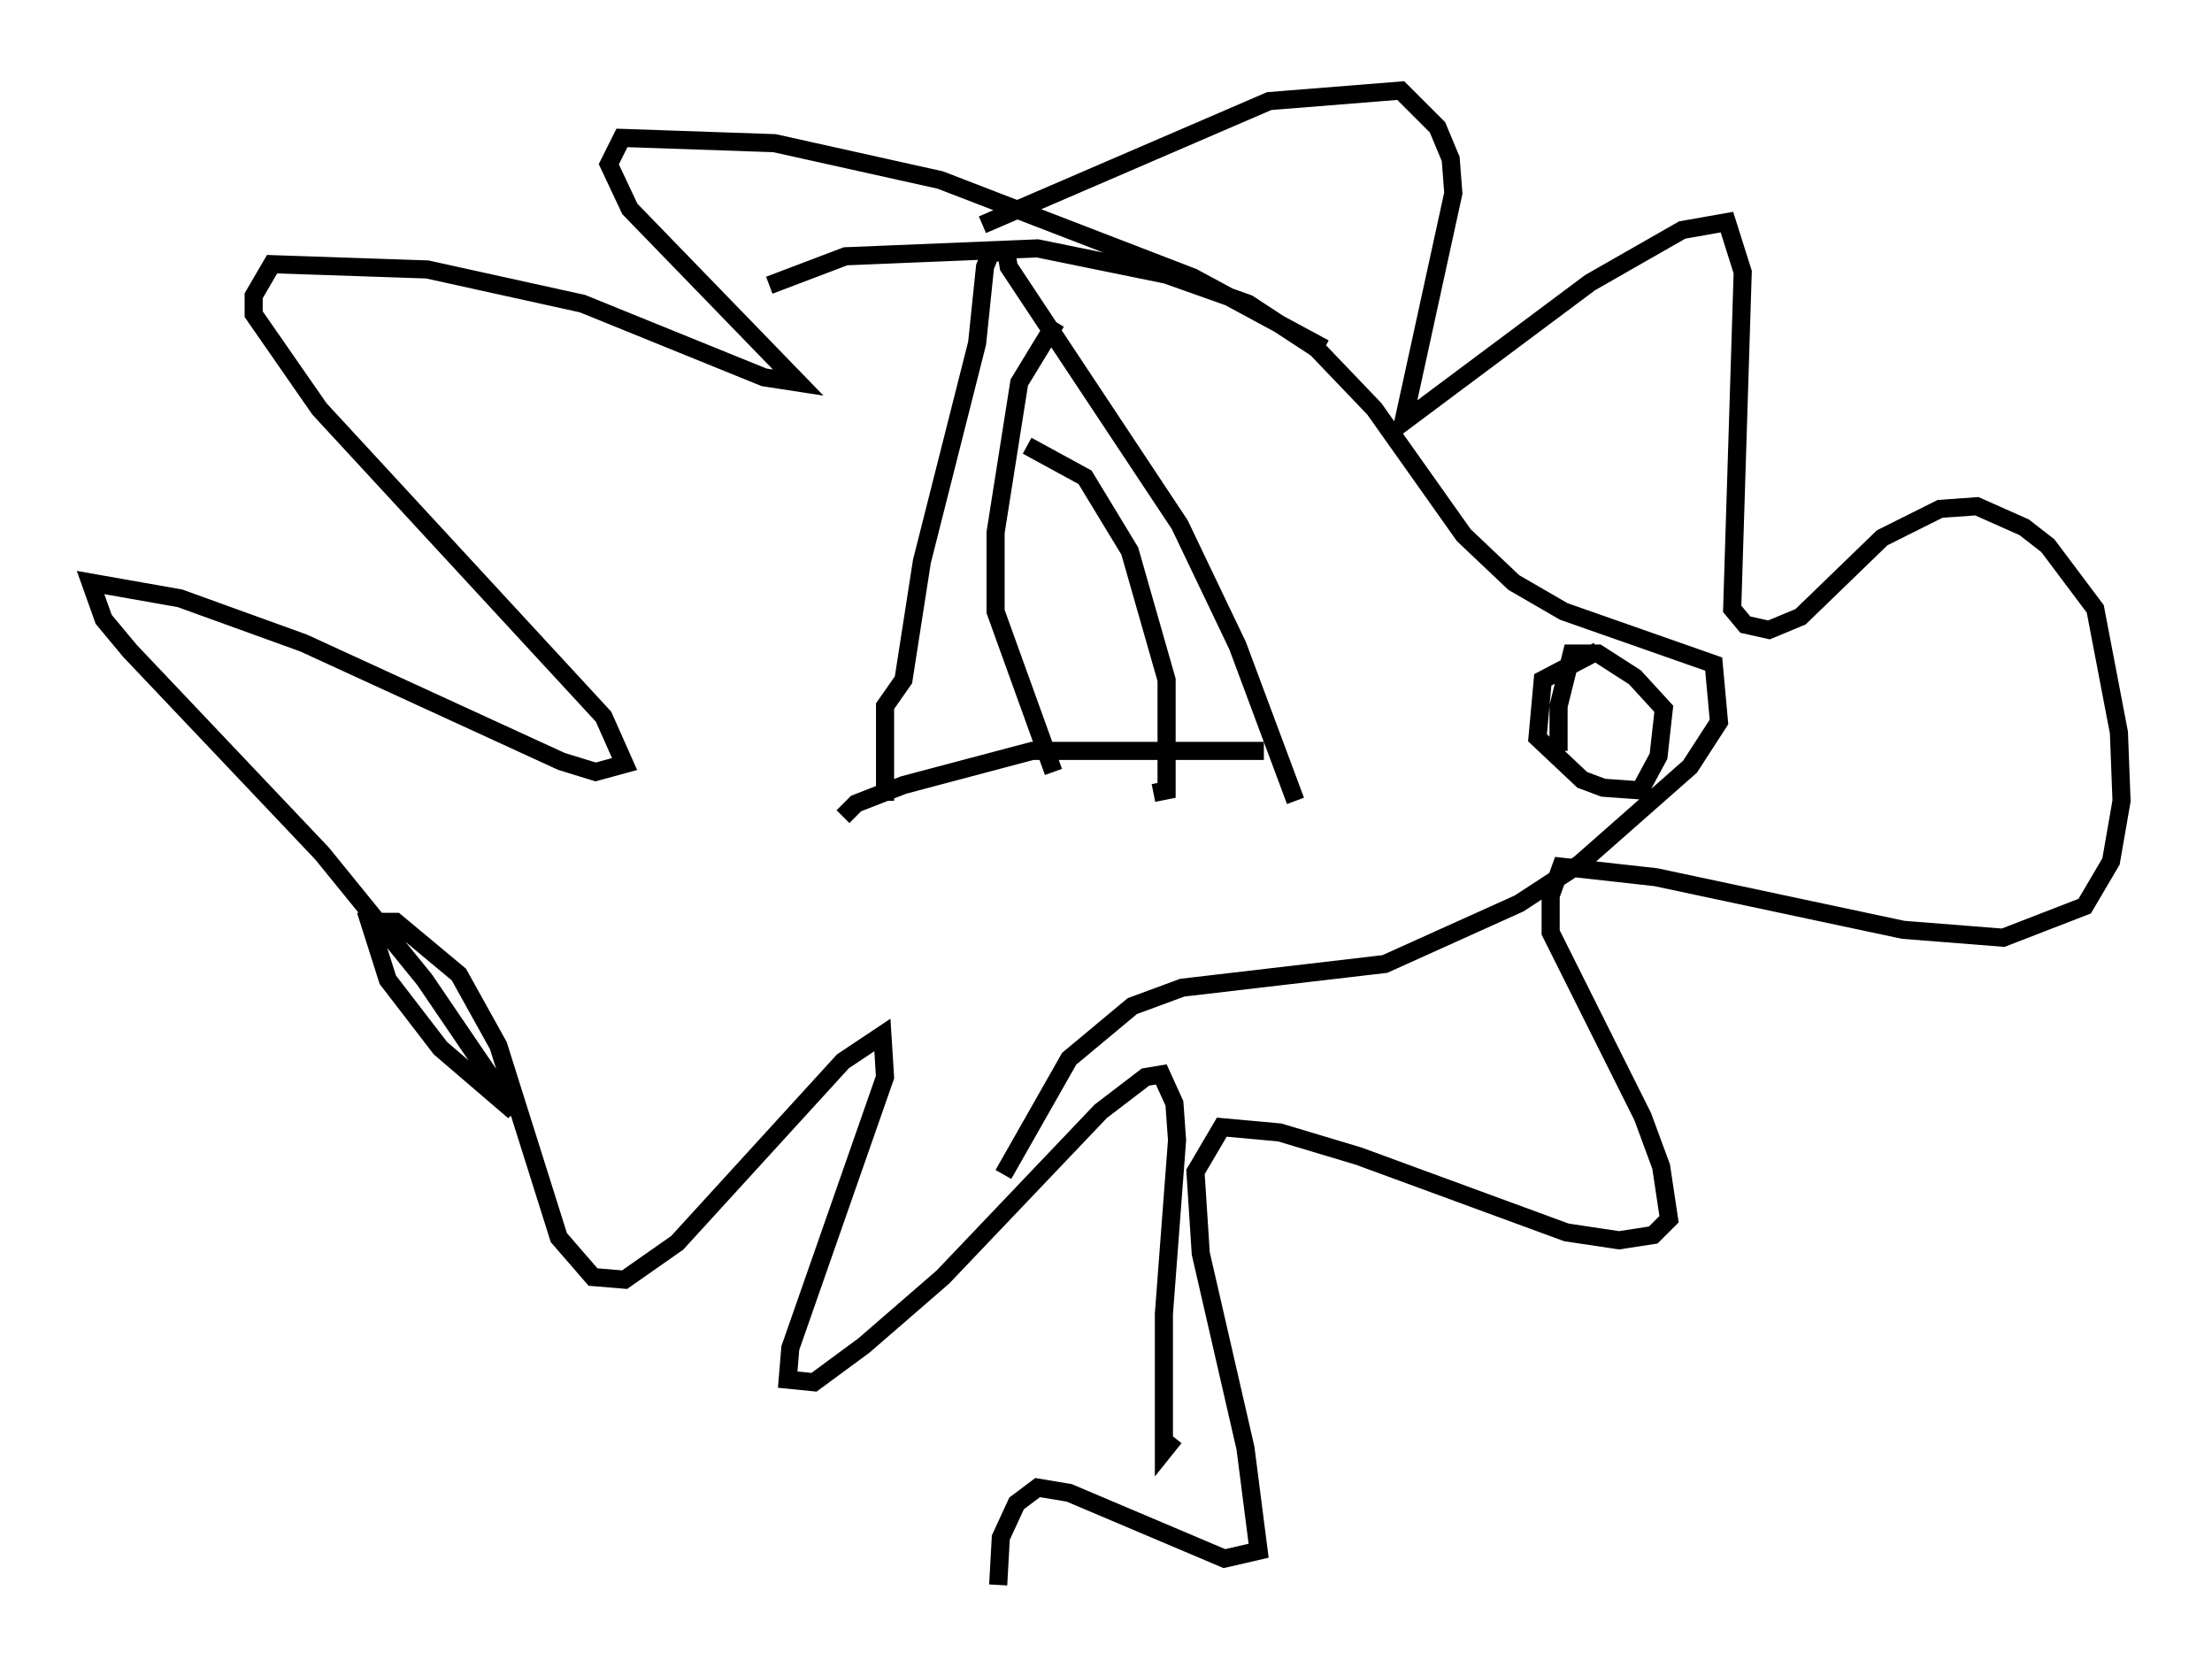 <?xml version="1.0" encoding="utf-8" ?>
<svg baseProfile="full" height="92.503" version="1.1" width="122.134" xmlns="http://www.w3.org/2000/svg" xmlns:ev="http://www.w3.org/2001/xml-events" xmlns:xlink="http://www.w3.org/1999/xlink"><defs /><rect fill="white" height="92.503" width="122.134" x="0" y="0" /><path d="M36.955, 20.687 m5.52, -4.939 l4.212, -1.598 10.603, -0.436 l7.117, 1.453 4.503, 1.598 l3.777, 2.469 3.196, 3.341 l4.939, 6.972 2.76, 2.615 l2.76, 1.598 8.279, 2.905 l0.291, 3.196 -1.598, 2.469 l-6.101, 5.374 -3.341, 2.179 l-7.408, 3.341 -11.184, 1.307 l-2.76, 1.017 -3.486, 2.905 l-3.631, 6.391 m17.721, -45.609 l-7.263, -3.922 -13.944, -5.374 l-9.151, -2.034 -8.425, -0.291 l-0.726, 1.453 1.162, 2.469 l9.296, 9.587 -1.888, -0.291 l-10.022, -4.067 -8.57, -1.888 l-8.57, -0.291 -1.017, 1.743 l0.0, 1.017 3.631, 5.229 l15.687, 16.994 1.162, 2.615 l-1.598, 0.436 -1.888, -0.581 l-14.235, -6.536 -6.827, -2.469 l-4.939, -0.872 0.726, 2.034 l1.453, 1.743 10.603, 11.184 l5.665, 6.972 4.939, 7.263 l-4.067, -3.486 -2.905, -3.777 l-1.017, -3.196 1.453, 0.0 l3.486, 2.905 2.179, 3.922 l3.341, 10.603 1.888, 2.179 l1.743, 0.145 2.905, -2.034 l9.151, -10.022 2.179, -1.453 l0.145, 2.324 -5.229, 14.961 l-0.145, 1.743 1.453, 0.145 l2.76, -2.034 4.358, -3.777 l8.715, -9.151 2.469, -1.888 l0.872, -0.145 0.726, 1.598 l0.145, 2.034 -0.726, 9.587 l0.0, 7.553 0.581, -0.726 m4.939, -37.911 l-12.782, 0.0 -7.117, 1.888 l-2.615, 1.017 -0.726, 0.726 m2.324, -0.872 l0.0, -5.229 1.017, -1.453 l1.017, -6.536 3.05, -12.056 l0.436, -4.212 0.291, -0.726 l0.872, -0.145 0.145, 0.872 l9.441, 14.235 3.196, 6.682 l3.196, 8.57 m-13.218, -26.436 l-2.034, 3.341 -1.307, 8.279 l0.0, 4.358 3.196, 8.86 m-1.453, -18.011 l3.196, 1.743 2.469, 4.067 l2.034, 7.117 0.0, 6.101 l-0.726, 0.145 m24.547, -7.844 l-3.05, 1.598 -0.291, 3.196 l2.469, 2.324 1.162, 0.436 l2.034, 0.145 1.017, -1.888 l0.291, -2.615 -1.598, -1.743 l-2.034, -1.307 -1.453, 0.0 l-0.726, 2.905 0.0, 2.469 m-31.81, -29.05 l15.832, -6.827 7.263, -0.581 l2.034, 2.034 0.726, 1.743 l0.145, 1.888 -2.76, 12.637 l10.313, -7.698 5.084, -2.905 l2.469, -0.436 0.872, 2.76 l-0.581, 18.592 0.726, 0.872 l1.307, 0.291 1.743, -0.726 l4.503, -4.358 3.196, -1.598 l2.034, -0.145 2.615, 1.162 l1.307, 1.017 2.615, 3.486 l1.307, 6.827 0.145, 3.777 l-0.581, 3.341 -1.453, 2.469 l-4.503, 1.743 -5.52, -0.436 l-13.654, -2.905 -5.229, -0.581 l-0.581, 1.598 0.0, 2.034 l5.084, 10.168 1.017, 2.76 l0.436, 2.905 -0.872, 0.872 l-1.888, 0.291 -2.905, -0.436 l-11.475, -4.212 -4.358, -1.307 l-3.196, -0.291 -1.453, 2.469 l0.291, 4.503 2.469, 10.749 l0.726, 5.665 -1.888, 0.436 l-8.57, -3.631 -1.743, -0.291 l-1.162, 0.872 -0.872, 1.888 l-0.145, 2.615 " fill="none" stroke="black" stroke-width="1" /></svg>